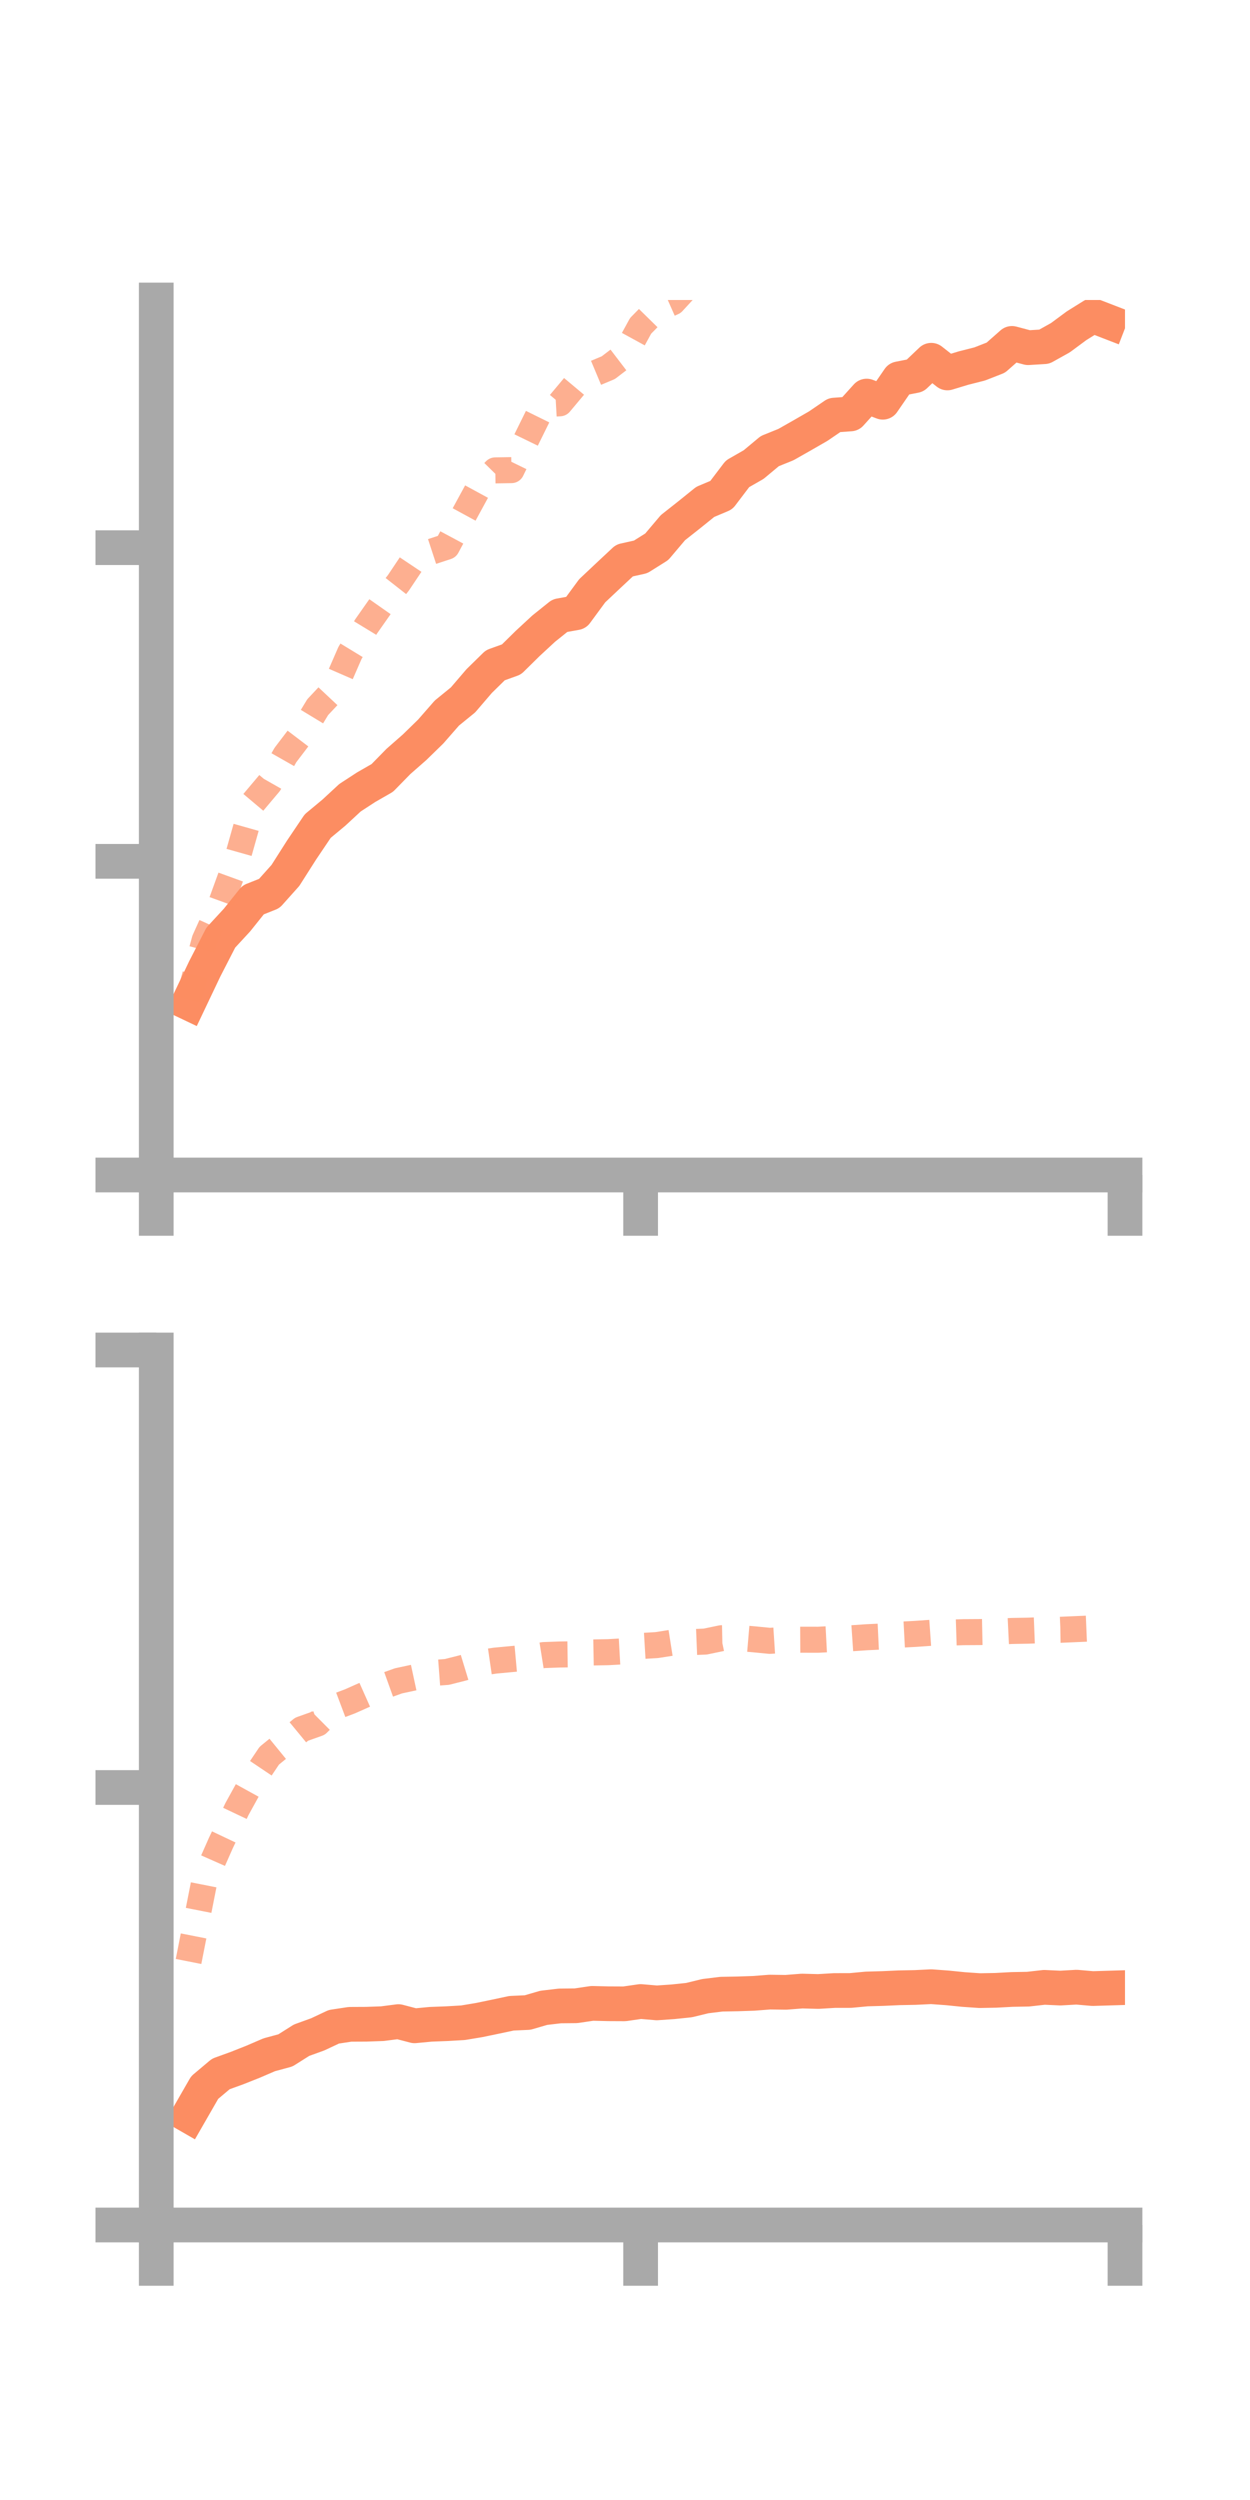 <?xml version="1.0" encoding="utf-8" standalone="no"?>
<!DOCTYPE svg PUBLIC "-//W3C//DTD SVG 1.1//EN"
  "http://www.w3.org/Graphics/SVG/1.1/DTD/svg11.dtd">
<!-- Created with matplotlib (https://matplotlib.org/) -->
<svg height="144pt" version="1.1" viewBox="0 0 72 144" width="72pt" xmlns="http://www.w3.org/2000/svg" xmlns:xlink="http://www.w3.org/1999/xlink">
 <defs>
  <style type="text/css">*{stroke-linecap:butt;stroke-linejoin:round;}</style>
 </defs>
 <g id="figure_1">
  <g id="patch_1">
   <path d="M 0 144 
L 72 144 
L 72 0 
L 0 0 
z
" style="fill:none;"/>
  </g>
  <g id="axes_1">
   <g id="patch_2">
    <path d="M 9 67.68 
L 64.8 67.68 
L 64.8 17.28 
L 9 17.28 
z
" style="fill:none;"/>
   </g>
   <g id="matplotlib.axis_1">
    <g id="xtick_1">
     <g id="line2d_1">
      <defs>
       <path d="M 0 0 
L 0 3.5 
" id="m9032abbf2a" style="stroke:#a9a9a9;stroke-width:2;"/>
      </defs>
      <g>
       <use style="fill:#a9a9a9;stroke:#a9a9a9;stroke-width:2;" x="9" xlink:href="#m9032abbf2a" y="67.68"/>
      </g>
     </g>
    </g>
    <g id="xtick_2">
     <g id="line2d_2">
      <g>
       <use style="fill:#a9a9a9;stroke:#a9a9a9;stroke-width:2;" x="36.9" xlink:href="#m9032abbf2a" y="67.68"/>
      </g>
     </g>
    </g>
    <g id="xtick_3">
     <g id="line2d_3">
      <g>
       <use style="fill:#a9a9a9;stroke:#a9a9a9;stroke-width:2;" x="64.8" xlink:href="#m9032abbf2a" y="67.68"/>
      </g>
     </g>
    </g>
   </g>
   <g id="matplotlib.axis_2">
    <g id="ytick_1">
     <g id="line2d_4">
      <defs>
       <path d="M 0 0 
L -3.5 0 
" id="mff11327cf3" style="stroke:#a9a9a9;stroke-width:2;"/>
      </defs>
      <g>
       <use style="fill:#a9a9a9;stroke:#a9a9a9;stroke-width:2;" x="9" xlink:href="#mff11327cf3" y="67.68"/>
      </g>
     </g>
    </g>
    <g id="ytick_2">
     <g id="line2d_5">
      <g>
       <use style="fill:#a9a9a9;stroke:#a9a9a9;stroke-width:2;" x="9" xlink:href="#mff11327cf3" y="49.613"/>
      </g>
     </g>
    </g>
    <g id="ytick_3">
     <g id="line2d_6">
      <g>
       <use style="fill:#a9a9a9;stroke:#a9a9a9;stroke-width:2;" x="9" xlink:href="#mff11327cf3" y="31.546"/>
      </g>
     </g>
    </g>
   </g>
   <g id="line2d_7">
    <path clip-path="url(#p361ea9edc3)" d="M 10.86 57.77 
L 11.79 55.814 
L 12.72 54.004 
L 13.65 52.997 
L 14.58 51.835 
L 15.51 51.465 
L 16.44 50.425 
L 17.37 48.963 
L 18.3 47.583 
L 19.23 46.81 
L 20.16 45.949 
L 21.09 45.343 
L 22.02 44.809 
L 22.95 43.859 
L 23.88 43.043 
L 24.81 42.136 
L 25.74 41.072 
L 26.67 40.315 
L 27.6 39.23 
L 28.53 38.318 
L 29.46 37.983 
L 30.39 37.067 
L 31.32 36.206 
L 32.25 35.461 
L 33.18 35.294 
L 34.11 34.029 
L 35.04 33.153 
L 35.97 32.283 
L 36.9 32.077 
L 37.83 31.493 
L 38.76 30.394 
L 39.69 29.66 
L 40.62 28.91 
L 41.55 28.517 
L 42.48 27.292 
L 43.41 26.759 
L 44.34 25.984 
L 45.27 25.608 
L 46.2 25.08 
L 47.13 24.545 
L 48.06 23.91 
L 48.99 23.843 
L 49.92 22.814 
L 50.85 23.169 
L 51.78 21.818 
L 52.71 21.636 
L 53.64 20.751 
L 54.57 21.482 
L 55.5 21.2 
L 56.43 20.964 
L 57.36 20.6 
L 58.29 19.78 
L 59.22 20.027 
L 60.15 19.97 
L 61.08 19.451 
L 62.01 18.763 
L 62.94 18.183 
L 63.87 18.542 
" style="fill:none;stroke:#fc8d62;stroke-linecap:square;stroke-width:2;"/>
   </g>
   <g id="line2d_8">
    <path clip-path="url(#p361ea9edc3)" d="M 10.86 57.596 
L 11.79 54.148 
L 12.72 52.083 
L 13.65 49.523 
L 14.58 46.229 
L 15.51 45.125 
L 16.44 43.49 
L 17.37 42.267 
L 18.3 40.732 
L 19.23 39.742 
L 20.16 37.607 
L 21.09 36.08 
L 22.02 34.755 
L 22.95 33.569 
L 23.88 32.178 
L 24.81 31.791 
L 25.74 31.486 
L 26.67 29.749 
L 27.6 28.041 
L 28.53 27.094 
L 29.46 27.079 
L 30.39 25.168 
L 31.32 23.283 
L 32.25 23.23 
L 33.18 22.119 
L 34.11 21.567 
L 35.04 21.177 
L 35.97 20.466 
L 36.9 18.768 
L 37.83 17.821 
L 38.76 17.409 
L 39.69 16.398 
L 40.62 15.069 
L 41.55 14.42 
L 42.48 13.713 
L 43.41 13.373 
L 44.34 13.45 
L 45.27 12.26 
L 46.2 11.046 
L 47.13 10.687 
L 48.06 9.751 
L 48.99 9.15 
L 49.92 8.66 
L 50.85 8.083 
L 51.78 6.903 
L 52.71 6.473 
L 53.64 6.102 
L 54.57 6.016 
L 55.5 4.903 
L 56.43 4.528 
L 57.36 4.179 
L 58.29 3.596 
L 59.22 3.22 
L 60.15 2.828 
L 61.08 2.433 
L 62.01 2.42 
L 62.94 1.802 
L 63.87 1.503 
" style="fill:none;stroke:#fc8d62;stroke-dasharray:1.5,1.5;stroke-dashoffset:0;stroke-opacity:0.7;stroke-width:1.5;"/>
   </g>
   <g id="patch_3">
    <path d="M 9 67.68 
L 9 17.28 
" style="fill:none;stroke:#a9a9a9;stroke-linecap:square;stroke-linejoin:miter;stroke-width:2;"/>
   </g>
   <g id="patch_4">
    <path d="M 64.8 67.68 
L 64.8 17.28 
" style="fill:none;"/>
   </g>
   <g id="patch_5">
    <path d="M 9 67.68 
L 64.8 67.68 
" style="fill:none;stroke:#a9a9a9;stroke-linecap:square;stroke-linejoin:miter;stroke-width:2;"/>
   </g>
   <g id="patch_6">
    <path d="M 9 17.28 
L 64.8 17.28 
" style="fill:none;"/>
   </g>
  </g>
  <g id="axes_2">
   <g id="patch_7">
    <path d="M 9 128.16 
L 64.8 128.16 
L 64.8 77.76 
L 9 77.76 
z
" style="fill:none;"/>
   </g>
   <g id="matplotlib.axis_3">
    <g id="xtick_4">
     <g id="line2d_9">
      <g>
       <use style="fill:#a9a9a9;stroke:#a9a9a9;stroke-width:2;" x="9" xlink:href="#m9032abbf2a" y="128.16"/>
      </g>
     </g>
    </g>
    <g id="xtick_5">
     <g id="line2d_10">
      <g>
       <use style="fill:#a9a9a9;stroke:#a9a9a9;stroke-width:2;" x="36.9" xlink:href="#m9032abbf2a" y="128.16"/>
      </g>
     </g>
    </g>
    <g id="xtick_6">
     <g id="line2d_11">
      <g>
       <use style="fill:#a9a9a9;stroke:#a9a9a9;stroke-width:2;" x="64.8" xlink:href="#m9032abbf2a" y="128.16"/>
      </g>
     </g>
    </g>
   </g>
   <g id="matplotlib.axis_4">
    <g id="ytick_4">
     <g id="line2d_12">
      <g>
       <use style="fill:#a9a9a9;stroke:#a9a9a9;stroke-width:2;" x="9" xlink:href="#mff11327cf3" y="128.16"/>
      </g>
     </g>
    </g>
    <g id="ytick_5">
     <g id="line2d_13">
      <g>
       <use style="fill:#a9a9a9;stroke:#a9a9a9;stroke-width:2;" x="9" xlink:href="#mff11327cf3" y="102.96"/>
      </g>
     </g>
    </g>
    <g id="ytick_6">
     <g id="line2d_14">
      <g>
       <use style="fill:#a9a9a9;stroke:#a9a9a9;stroke-width:2;" x="9" xlink:href="#mff11327cf3" y="77.76"/>
      </g>
     </g>
    </g>
   </g>
   <g id="line2d_15">
    <path clip-path="url(#p7e7c69835a)" d="M 10.86 121.861 
L 11.79 120.243 
L 12.72 119.46 
L 13.65 119.123 
L 14.58 118.754 
L 15.51 118.354 
L 16.44 118.103 
L 17.37 117.516 
L 18.3 117.179 
L 19.23 116.742 
L 20.16 116.601 
L 21.09 116.596 
L 22.02 116.564 
L 22.95 116.444 
L 23.88 116.687 
L 24.81 116.599 
L 25.74 116.564 
L 26.67 116.51 
L 27.6 116.355 
L 28.53 116.162 
L 29.46 115.964 
L 30.39 115.922 
L 31.32 115.651 
L 32.25 115.542 
L 33.18 115.532 
L 34.11 115.394 
L 35.04 115.416 
L 35.97 115.421 
L 36.9 115.287 
L 37.83 115.367 
L 38.76 115.303 
L 39.69 115.206 
L 40.62 114.979 
L 41.55 114.865 
L 42.48 114.848 
L 43.41 114.817 
L 44.34 114.745 
L 45.27 114.758 
L 46.2 114.685 
L 47.13 114.71 
L 48.06 114.654 
L 48.99 114.652 
L 49.92 114.565 
L 50.85 114.539 
L 51.78 114.497 
L 52.71 114.479 
L 53.64 114.434 
L 54.57 114.502 
L 55.5 114.596 
L 56.43 114.66 
L 57.36 114.643 
L 58.29 114.593 
L 59.22 114.576 
L 60.15 114.471 
L 61.08 114.514 
L 62.01 114.461 
L 62.94 114.542 
L 63.87 114.514 
" style="fill:none;stroke:#fc8d62;stroke-linecap:square;stroke-width:2;"/>
   </g>
   <g id="line2d_16">
    <path clip-path="url(#p7e7c69835a)" d="M 10.86 112.981 
L 11.79 108.264 
L 12.72 106.162 
L 13.65 104.2 
L 14.58 102.513 
L 15.51 101.129 
L 16.44 100.37 
L 17.37 99.604 
L 18.3 99.273 
L 19.23 98.347 
L 20.16 97.997 
L 21.09 97.583 
L 22.02 97.151 
L 22.95 96.817 
L 23.88 96.617 
L 24.81 96.374 
L 25.74 96.304 
L 26.67 96.069 
L 27.6 95.786 
L 28.53 95.651 
L 29.46 95.564 
L 30.39 95.48 
L 31.32 95.332 
L 32.25 95.299 
L 33.18 95.286 
L 34.11 95.182 
L 35.04 95.165 
L 35.97 95.113 
L 36.9 94.812 
L 37.83 94.757 
L 38.76 94.611 
L 39.69 94.593 
L 40.62 94.555 
L 41.55 94.362 
L 42.48 94.343 
L 43.41 94.422 
L 44.34 94.513 
L 45.27 94.453 
L 46.2 94.448 
L 47.13 94.449 
L 48.06 94.4 
L 48.99 94.368 
L 49.92 94.305 
L 50.85 94.261 
L 51.78 94.161 
L 52.71 94.113 
L 53.64 94.048 
L 54.57 94.043 
L 55.5 94.013 
L 56.43 94.007 
L 57.36 93.988 
L 58.29 93.943 
L 59.22 93.927 
L 60.15 93.891 
L 61.08 93.876 
L 62.01 93.836 
L 62.94 93.797 
L 63.87 93.823 
" style="fill:none;stroke:#fc8d62;stroke-dasharray:1.5,1.5;stroke-dashoffset:0;stroke-opacity:0.7;stroke-width:1.5;"/>
   </g>
   <g id="patch_8">
    <path d="M 9 128.16 
L 9 77.76 
" style="fill:none;stroke:#a9a9a9;stroke-linecap:square;stroke-linejoin:miter;stroke-width:2;"/>
   </g>
   <g id="patch_9">
    <path d="M 64.8 128.16 
L 64.8 77.76 
" style="fill:none;"/>
   </g>
   <g id="patch_10">
    <path d="M 9 128.16 
L 64.8 128.16 
" style="fill:none;stroke:#a9a9a9;stroke-linecap:square;stroke-linejoin:miter;stroke-width:2;"/>
   </g>
   <g id="patch_11">
    <path d="M 9 77.76 
L 64.8 77.76 
" style="fill:none;"/>
   </g>
  </g>
 </g>
 <defs>
  <clipPath id="p361ea9edc3">
   <rect height="50.4" width="55.8" x="9" y="17.28"/>
  </clipPath>
  <clipPath id="p7e7c69835a">
   <rect height="50.4" width="55.8" x="9" y="77.76"/>
  </clipPath>
 </defs>
</svg>
